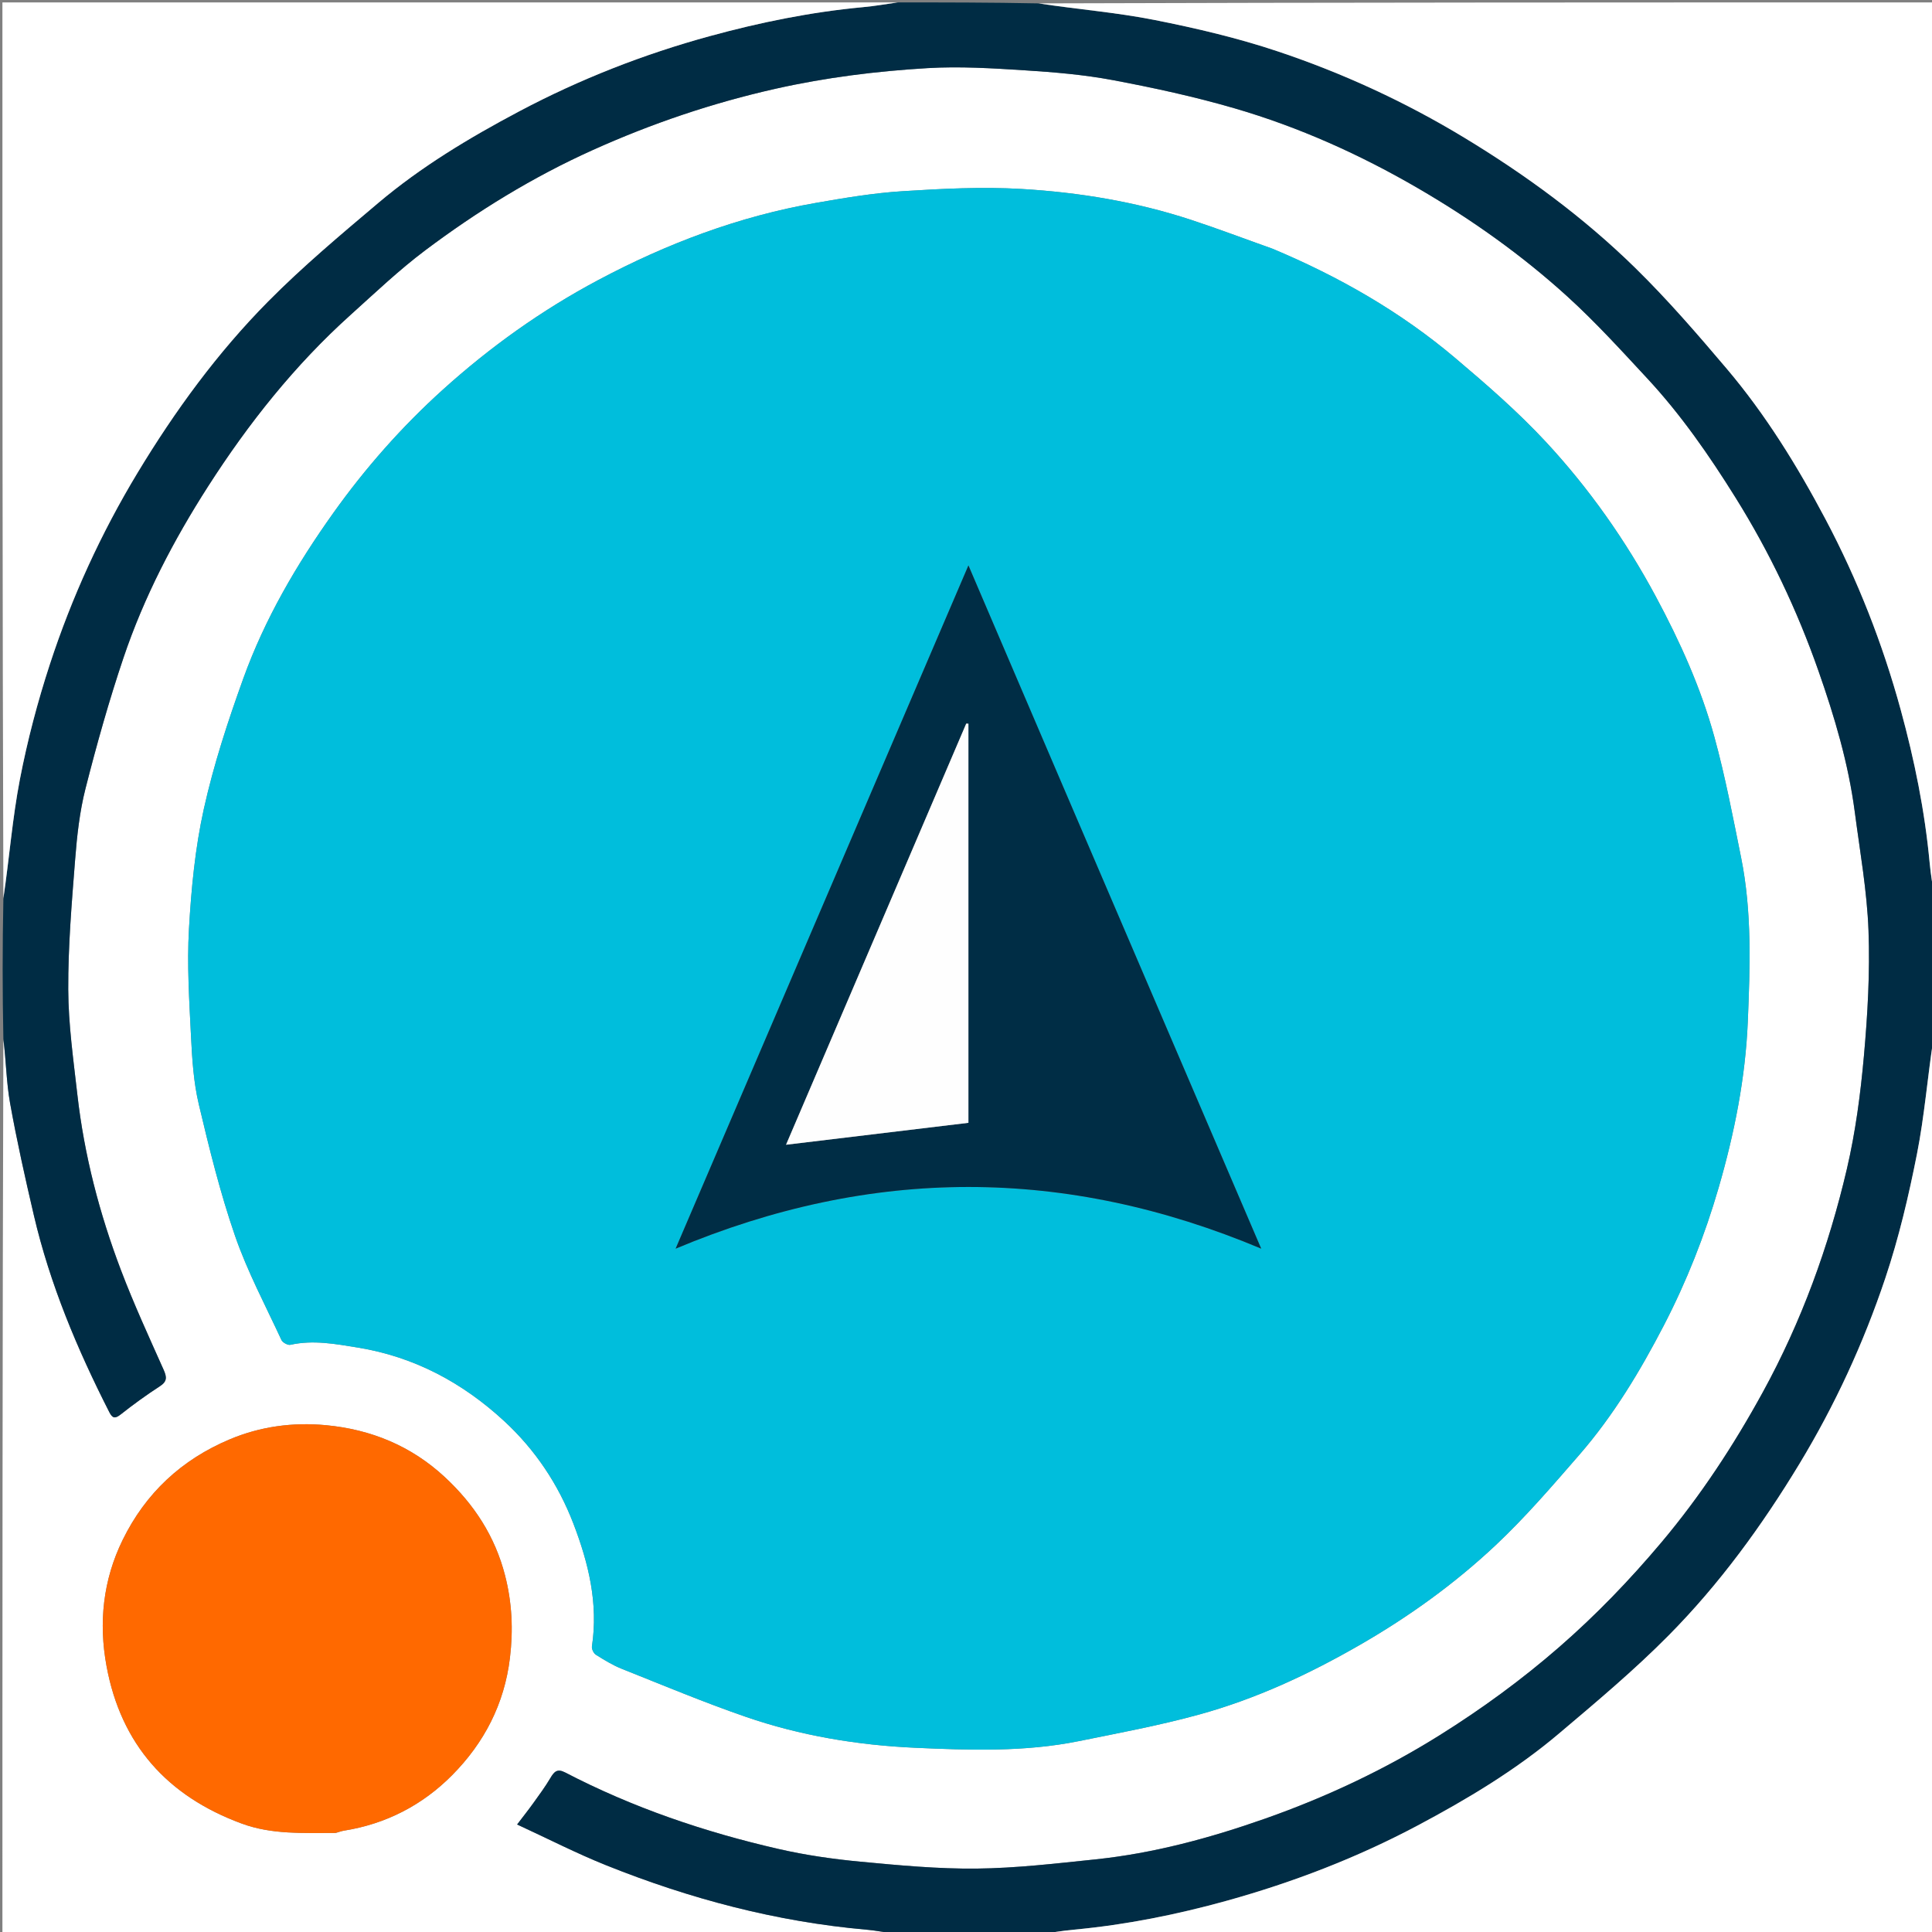 <svg version="1.1" id="Layer_1" xmlns="http://www.w3.org/2000/svg" xmlns:xlink="http://www.w3.org/1999/xlink" x="0px" y="0px"
	 width="100%" viewBox="0 0 800 800" enable-background="new 0 0 800 800" xml:space="preserve">
<rect x="0" y="0" width="800" height="800" fill="#808080" stroke="none"/>
<path fill="#FFFFFF" opacity="1" stroke="none" 
	d="
M372,801 
	C248.405,801 124.811,801 1,801 
	C1,677.644 1,554.288 1.4,430.637 
	C2.543,439.174 2.616,448.127 4.176,456.813 
	C6.972,472.384 10.431,487.849 14.03,503.261 
	C20.701,531.826 31.989,558.659 45.253,584.721 
	C46.542,587.253 47.58,587.582 49.975,585.69 
	C55.179,581.579 60.569,577.669 66.135,574.064 
	C69.247,572.048 69.135,570.285 67.748,567.179 
	C61.647,553.517 55.382,539.895 50.076,525.918 
	C41.168,502.452 34.861,478.232 32.031,453.238 
	C30.392,438.759 28.317,424.22 28.257,409.7 
	C28.182,391.776 29.709,373.822 31.111,355.925 
	C31.885,346.056 32.978,336.063 35.411,326.504 
	C40.05,308.274 45.145,290.11 51.16,272.293 
	C59.65,247.148 71.873,223.681 86.193,201.353 
	C102.923,175.266 122.087,151.148 145.195,130.361 
	C155.318,121.254 165.229,111.804 176.09,103.646 
	C197.69,87.423 220.648,73.301 245.367,62.166 
	C269.818,51.152 294.999,42.618 321.23,36.731 
	C341.999,32.069 362.963,29.465 384.07,28.211 
	C397.424,27.417 410.925,28.265 424.313,29.116 
	C436.525,29.892 448.813,30.917 460.815,33.176 
	C477.759,36.365 494.689,40.039 511.231,44.859 
	C537.909,52.633 563.162,63.984 587.227,77.982 
	C609.342,90.846 630.12,105.6 649.014,122.768 
	C660.695,133.382 671.371,145.138 682.13,156.723 
	C696.106,171.773 707.747,188.579 718.618,205.997 
	C732.77,228.673 744.151,252.619 752.979,277.791 
	C759.661,296.841 765.403,316.176 768.031,336.269 
	C770.167,352.598 773.094,368.925 773.706,385.326 
	C774.352,402.62 773.345,420.06 771.802,437.324 
	C770.401,452.99 768.323,468.742 764.752,484.037 
	C757.224,516.279 745.947,547.258 729.978,576.416 
	C717.88,598.507 704.154,619.432 687.897,638.742 
	C674.836,654.256 660.872,668.766 645.562,682.085 
	C630.066,695.566 613.605,707.582 596.197,718.476 
	C573.394,732.747 549.273,744.097 523.96,753.02 
	C501.05,761.096 477.681,767.425 453.464,769.945 
	C437.154,771.641 420.785,773.571 404.426,773.745 
	C388.343,773.916 372.201,772.388 356.155,770.873 
	C344.859,769.806 333.528,768.17 322.475,765.642 
	C291.763,758.616 262.068,748.523 234.035,733.948 
	C230.731,732.23 229.46,733.61 227.905,736.245 
	C225.771,739.863 223.25,743.259 220.797,746.679 
	C218.77,749.505 216.601,752.228 214.127,755.482 
	C226.918,761.381 238.707,767.438 250.956,772.35 
	C285.625,786.253 321.449,795.746 358.784,799.04 
	C363.213,799.43 367.596,800.334 372,801 
M526.645,102.929 
	C515.485,98.941 504.404,94.712 493.148,91.015 
	C470.38,83.539 446.818,79.643 423.023,78.248 
	C406.667,77.29 390.141,78.135 373.754,79.169 
	C361.72,79.928 349.725,81.942 337.822,84.021 
	C305.967,89.583 276.108,100.854 247.605,116.025 
	C224.231,128.466 202.846,143.758 183.284,161.435 
	C166.367,176.72 151.281,193.8 138,212.436 
	C122.79,233.778 109.637,256.294 100.747,280.943 
	C94.368,298.631 88.468,316.646 84.401,334.969 
	C80.8,351.194 79.193,367.998 78.248,384.635 
	C77.403,399.499 78.371,414.499 79.107,429.41 
	C79.567,438.724 80.175,448.2 82.311,457.226 
	C86.643,475.541 91.166,493.909 97.301,511.672 
	C102.427,526.514 109.912,540.548 116.535,554.856 
	C117.024,555.914 119.165,557.097 120.234,556.859 
	C129.661,554.761 138.867,556.489 148.11,557.991 
	C171.566,561.801 191.638,572.582 208.869,588.529 
	C221.636,600.345 231.193,614.627 237.454,630.956 
	C243.724,647.307 247.788,663.999 245.108,681.734 
	C244.945,682.811 245.8,684.6 246.73,685.185 
	C250.171,687.349 253.693,689.518 257.452,691.016 
	C274.497,697.81 291.449,704.908 308.782,710.893 
	C331.424,718.712 355.079,722.635 378.875,723.711 
	C401.471,724.733 424.292,725.507 446.729,720.962 
	C463.454,717.573 480.282,714.437 496.711,709.907 
	C520.183,703.434 542.164,693.187 563.284,681.012 
	C583.503,669.358 602.355,655.771 619.288,639.863 
	C631.665,628.234 642.816,615.241 653.978,602.392 
	C668.065,586.177 679.108,567.827 688.961,548.822 
	C698.415,530.586 705.923,511.519 711.662,491.763 
	C718.199,469.26 722.763,446.291 723.731,422.964 
	C724.67,400.358 725.484,377.544 720.956,355.109 
	C717.58,338.381 714.404,321.562 709.883,305.129 
	C704.304,284.848 695.671,265.704 685.7,247.12 
	C673.176,223.778 658.032,202.269 640.098,182.952 
	C628.548,170.511 615.602,159.27 602.614,148.282 
	C580.04,129.184 554.613,114.596 526.645,102.929 
M139.104,758.994 
	C140.193,758.671 141.261,758.222 142.373,758.045 
	C159.829,755.272 174.92,747.466 187.212,735.065 
	C200.471,721.689 208.846,705.622 211.154,686.491 
	C212.553,674.896 212.035,663.686 209.146,652.401 
	C204.994,636.185 196.335,622.91 184.173,611.619 
	C170.253,598.695 153.589,591.893 135,590.142 
	C121.35,588.856 107.836,590.634 95.03,596.044 
	C75.137,604.447 60.286,618.265 50.776,637.682 
	C42.636,654.303 40.802,671.964 44.112,689.888 
	C50.096,722.297 69.255,743.764 100.132,755.115 
	C112.556,759.682 125.366,758.971 139.104,758.994 
z"/>
<path fill="#002C44" opacity="1" stroke="none" 
	d="
M372.469,801 
	C367.596,800.334 363.213,799.43 358.784,799.04 
	C321.449,795.746 285.625,786.253 250.956,772.35 
	C238.707,767.438 226.918,761.381 214.127,755.482 
	C216.601,752.228 218.77,749.505 220.797,746.679 
	C223.25,743.259 225.771,739.863 227.905,736.245 
	C229.46,733.61 230.731,732.23 234.035,733.948 
	C262.068,748.523 291.763,758.616 322.475,765.642 
	C333.528,768.17 344.859,769.806 356.155,770.873 
	C372.201,772.388 388.343,773.916 404.426,773.745 
	C420.785,773.571 437.154,771.641 453.464,769.945 
	C477.681,767.425 501.05,761.096 523.96,753.02 
	C549.273,744.097 573.394,732.747 596.197,718.476 
	C613.605,707.582 630.066,695.566 645.562,682.085 
	C660.872,668.766 674.836,654.256 687.897,638.742 
	C704.154,619.432 717.88,598.507 729.978,576.416 
	C745.947,547.258 757.224,516.279 764.752,484.037 
	C768.323,468.742 770.401,452.99 771.802,437.324 
	C773.345,420.06 774.352,402.62 773.706,385.326 
	C773.094,368.925 770.167,352.598 768.031,336.269 
	C765.403,316.176 759.661,296.841 752.979,277.791 
	C744.151,252.619 732.77,228.673 718.618,205.997 
	C707.747,188.579 696.106,171.773 682.13,156.723 
	C671.371,145.138 660.695,133.382 649.014,122.768 
	C630.12,105.6 609.342,90.846 587.227,77.982 
	C563.162,63.984 537.909,52.633 511.231,44.859 
	C494.689,40.039 477.759,36.365 460.815,33.176 
	C448.813,30.917 436.525,29.892 424.313,29.116 
	C410.925,28.265 397.424,27.417 384.07,28.211 
	C362.963,29.465 341.999,32.069 321.23,36.731 
	C294.999,42.618 269.818,51.152 245.367,62.166 
	C220.648,73.301 197.69,87.423 176.09,103.646 
	C165.229,111.804 155.318,121.254 145.195,130.361 
	C122.087,151.148 102.923,175.266 86.193,201.353 
	C71.873,223.681 59.65,247.148 51.16,272.293 
	C45.145,290.11 40.05,308.274 35.411,326.504 
	C32.978,336.063 31.885,346.056 31.111,355.925 
	C29.709,373.822 28.182,391.776 28.257,409.7 
	C28.317,424.22 30.392,438.759 32.031,453.238 
	C34.861,478.232 41.168,502.452 50.076,525.918 
	C55.382,539.895 61.647,553.517 67.748,567.179 
	C69.135,570.285 69.247,572.048 66.135,574.064 
	C60.569,577.669 55.179,581.579 49.975,585.69 
	C47.58,587.582 46.542,587.253 45.253,584.721 
	C31.989,558.659 20.701,531.826 14.03,503.261 
	C10.431,487.849 6.972,472.384 4.176,456.813 
	C2.616,448.127 2.543,439.174 1.4,430.171 
	C1,410.979 1,391.958 1.401,372.296 
	C3.869,355.329 5.12,338.846 8.234,322.722 
	C11.343,306.627 15.547,290.64 20.644,275.055 
	C29.722,247.294 41.826,220.817 56.972,195.739 
	C72.434,170.139 90,146.079 110.991,124.858 
	C125.297,110.396 140.983,97.246 156.547,84.095 
	C174.4,69.01 194.418,56.999 215.006,46.091 
	C240.104,32.792 266.452,22.466 293.883,14.961 
	C314.703,9.264 335.773,4.974 357.29,2.969 
	C362.212,2.51 367.098,1.667 372,1 
	C391.021,1 410.042,1 429.704,1.401 
	C446.171,3.867 462.156,5.127 477.781,8.212 
	C495.132,11.637 512.494,15.712 529.242,21.322 
	C556.149,30.336 581.887,42.206 606.264,56.963 
	C631.849,72.452 655.845,90.063 677.167,110.965 
	C690.545,124.079 702.864,138.339 714.99,152.65 
	C731.15,171.721 744.242,192.968 755.913,215.004 
	C769.206,240.104 779.534,266.451 787.039,293.883 
	C792.736,314.703 797.026,335.773 799.031,357.29 
	C799.49,362.212 800.333,367.098 801,372 
	C801,391.021 801,410.042 800.599,429.704 
	C798.133,446.17 796.873,462.155 793.789,477.779 
	C790.364,495.13 786.291,512.492 780.679,529.239 
	C771.663,556.143 759.802,581.884 745.039,606.257 
	C729.545,631.836 712.006,655.91 691.018,677.132 
	C676.715,691.596 661.025,704.74 645.465,717.895 
	C627.616,732.986 607.586,744.975 587.013,755.909 
	C561.921,769.244 535.497,779.408 508.109,787.023 
	C487.314,792.805 466.226,797.026 444.709,799.031 
	C439.788,799.49 434.902,800.333 430,801 
	C410.979,801 391.958,801 372.469,801 
z"/>
<path fill="#FFFFFF" opacity="1" stroke="none" 
	d="
M430.469,801 
	C434.902,800.333 439.788,799.49 444.709,799.031 
	C466.226,797.026 487.314,792.805 508.109,787.023 
	C535.497,779.408 561.921,769.244 587.013,755.909 
	C607.586,744.975 627.616,732.986 645.465,717.895 
	C661.025,704.74 676.715,691.596 691.018,677.132 
	C712.006,655.91 729.545,631.836 745.039,606.257 
	C759.802,581.884 771.663,556.143 780.679,529.239 
	C786.291,512.492 790.364,495.13 793.789,477.779 
	C796.873,462.155 798.133,446.17 800.599,430.172 
	C801,553.594 801,677.188 801,801 
	C677.646,801 554.292,801 430.469,801 
z"/>
<path fill="#FFFFFF" opacity="1" stroke="none" 
	d="
M371.531,1 
	C367.098,1.667 362.212,2.51 357.29,2.969 
	C335.773,4.974 314.703,9.264 293.883,14.961 
	C266.452,22.466 240.104,32.792 215.006,46.091 
	C194.418,56.999 174.4,69.01 156.547,84.095 
	C140.983,97.246 125.297,110.396 110.991,124.858 
	C90,146.079 72.434,170.139 56.972,195.739 
	C41.826,220.817 29.722,247.294 20.644,275.055 
	C15.547,290.64 11.343,306.627 8.234,322.722 
	C5.12,338.846 3.869,355.329 1.401,371.828 
	C1,248.406 1,124.813 1,1 
	C124.354,1 247.708,1 371.531,1 
z"/>
<path fill="#FFFFFF" opacity="1" stroke="none" 
	d="
M801,371.531 
	C800.333,367.098 799.49,362.212 799.031,357.29 
	C797.026,335.773 792.736,314.703 787.039,293.883 
	C779.534,266.451 769.206,240.104 755.913,215.004 
	C744.242,192.968 731.15,171.721 714.99,152.65 
	C702.864,138.339 690.545,124.079 677.167,110.965 
	C655.845,90.063 631.849,72.452 606.264,56.963 
	C581.887,42.206 556.149,30.336 529.242,21.322 
	C512.494,15.712 495.132,11.637 477.781,8.212 
	C462.156,5.127 446.171,3.867 430.172,1.401 
	C553.594,1 677.187,1 801,1 
	C801,124.354 801,247.708 801,371.531 
z"/>
<path fill="#00BEDC" opacity="1" stroke="none" 
	d="
M527.028,103.003 
	C554.613,114.596 580.04,129.184 602.614,148.282 
	C615.602,159.27 628.548,170.511 640.098,182.952 
	C658.032,202.269 673.176,223.778 685.7,247.12 
	C695.671,265.704 704.304,284.848 709.883,305.129 
	C714.404,321.562 717.58,338.381 720.956,355.109 
	C725.484,377.544 724.67,400.358 723.731,422.964 
	C722.763,446.291 718.199,469.26 711.662,491.763 
	C705.923,511.519 698.415,530.586 688.961,548.822 
	C679.108,567.827 668.065,586.177 653.978,602.392 
	C642.816,615.241 631.665,628.234 619.288,639.863 
	C602.355,655.771 583.503,669.358 563.284,681.012 
	C542.164,693.187 520.183,703.434 496.711,709.907 
	C480.282,714.437 463.454,717.573 446.729,720.962 
	C424.292,725.507 401.471,724.733 378.875,723.711 
	C355.079,722.635 331.424,718.712 308.782,710.893 
	C291.449,704.908 274.497,697.81 257.452,691.016 
	C253.693,689.518 250.171,687.349 246.73,685.185 
	C245.8,684.6 244.945,682.811 245.108,681.734 
	C247.788,663.999 243.724,647.307 237.454,630.956 
	C231.193,614.627 221.636,600.345 208.869,588.529 
	C191.638,572.582 171.566,561.801 148.11,557.991 
	C138.867,556.489 129.661,554.761 120.234,556.859 
	C119.165,557.097 117.024,555.914 116.535,554.856 
	C109.912,540.548 102.427,526.514 97.301,511.672 
	C91.166,493.909 86.643,475.541 82.311,457.226 
	C80.175,448.2 79.567,438.724 79.107,429.41 
	C78.371,414.499 77.403,399.499 78.248,384.635 
	C79.193,367.998 80.8,351.194 84.401,334.969 
	C88.468,316.646 94.368,298.631 100.747,280.943 
	C109.637,256.294 122.79,233.778 138,212.436 
	C151.281,193.8 166.367,176.72 183.284,161.435 
	C202.846,143.758 224.231,128.466 247.605,116.025 
	C276.108,100.854 305.967,89.583 337.822,84.021 
	C349.725,81.942 361.72,79.928 373.754,79.169 
	C390.141,78.135 406.667,77.29 423.023,78.248 
	C446.818,79.643 470.38,83.539 493.148,91.015 
	C504.404,94.712 515.485,98.941 527.028,103.003 
M439.161,323.316 
	C426.598,293.943 414.034,264.571 401.006,234.112 
	C360.326,329.036 320.191,422.689 279.751,517.052 
	C360.921,482.987 441.191,482.991 522.242,517.043 
	C494.447,452.175 466.984,388.082 439.161,323.316 
z"/>
<path fill="#FF6900" opacity="1" stroke="none" 
	d="
M138.638,758.997 
	C125.366,758.971 112.556,759.682 100.132,755.115 
	C69.255,743.764 50.096,722.297 44.112,689.888 
	C40.802,671.964 42.636,654.303 50.776,637.682 
	C60.286,618.265 75.137,604.447 95.03,596.044 
	C107.836,590.634 121.35,588.856 135,590.142 
	C153.589,591.893 170.253,598.695 184.173,611.619 
	C196.335,622.91 204.994,636.185 209.146,652.401 
	C212.035,663.686 212.553,674.896 211.154,686.491 
	C208.846,705.622 200.471,721.689 187.212,735.065 
	C174.92,747.466 159.829,755.272 142.373,758.045 
	C141.261,758.222 140.193,758.671 138.638,758.997 
z"/>
<path fill="#002D45" opacity="1" stroke="none" 
	d="
M439.341,323.653 
	C466.984,388.082 494.447,452.175 522.242,517.043 
	C441.191,482.991 360.921,482.987 279.751,517.052 
	C320.191,422.689 360.326,329.036 401.006,234.112 
	C414.034,264.571 426.598,293.943 439.341,323.653 
M401,366.5 
	C401,344.223 401,321.946 401,299.669 
	C400.699,299.657 400.398,299.645 400.097,299.633 
	C375.134,357.974 350.172,416.315 325.484,474.012 
	C350.695,470.982 375.675,467.978 401,464.934 
	C401,433.097 401,400.298 401,366.5 
z"/>
<path fill="#FEFEFE" opacity="1" stroke="none" 
	d="
M401,367 
	C401,400.298 401,433.097 401,464.934 
	C375.675,467.978 350.695,470.982 325.484,474.012 
	C350.172,416.315 375.134,357.974 400.097,299.633 
	C400.398,299.645 400.699,299.657 401,299.669 
	C401,321.946 401,344.223 401,367 
z"/>
</svg>